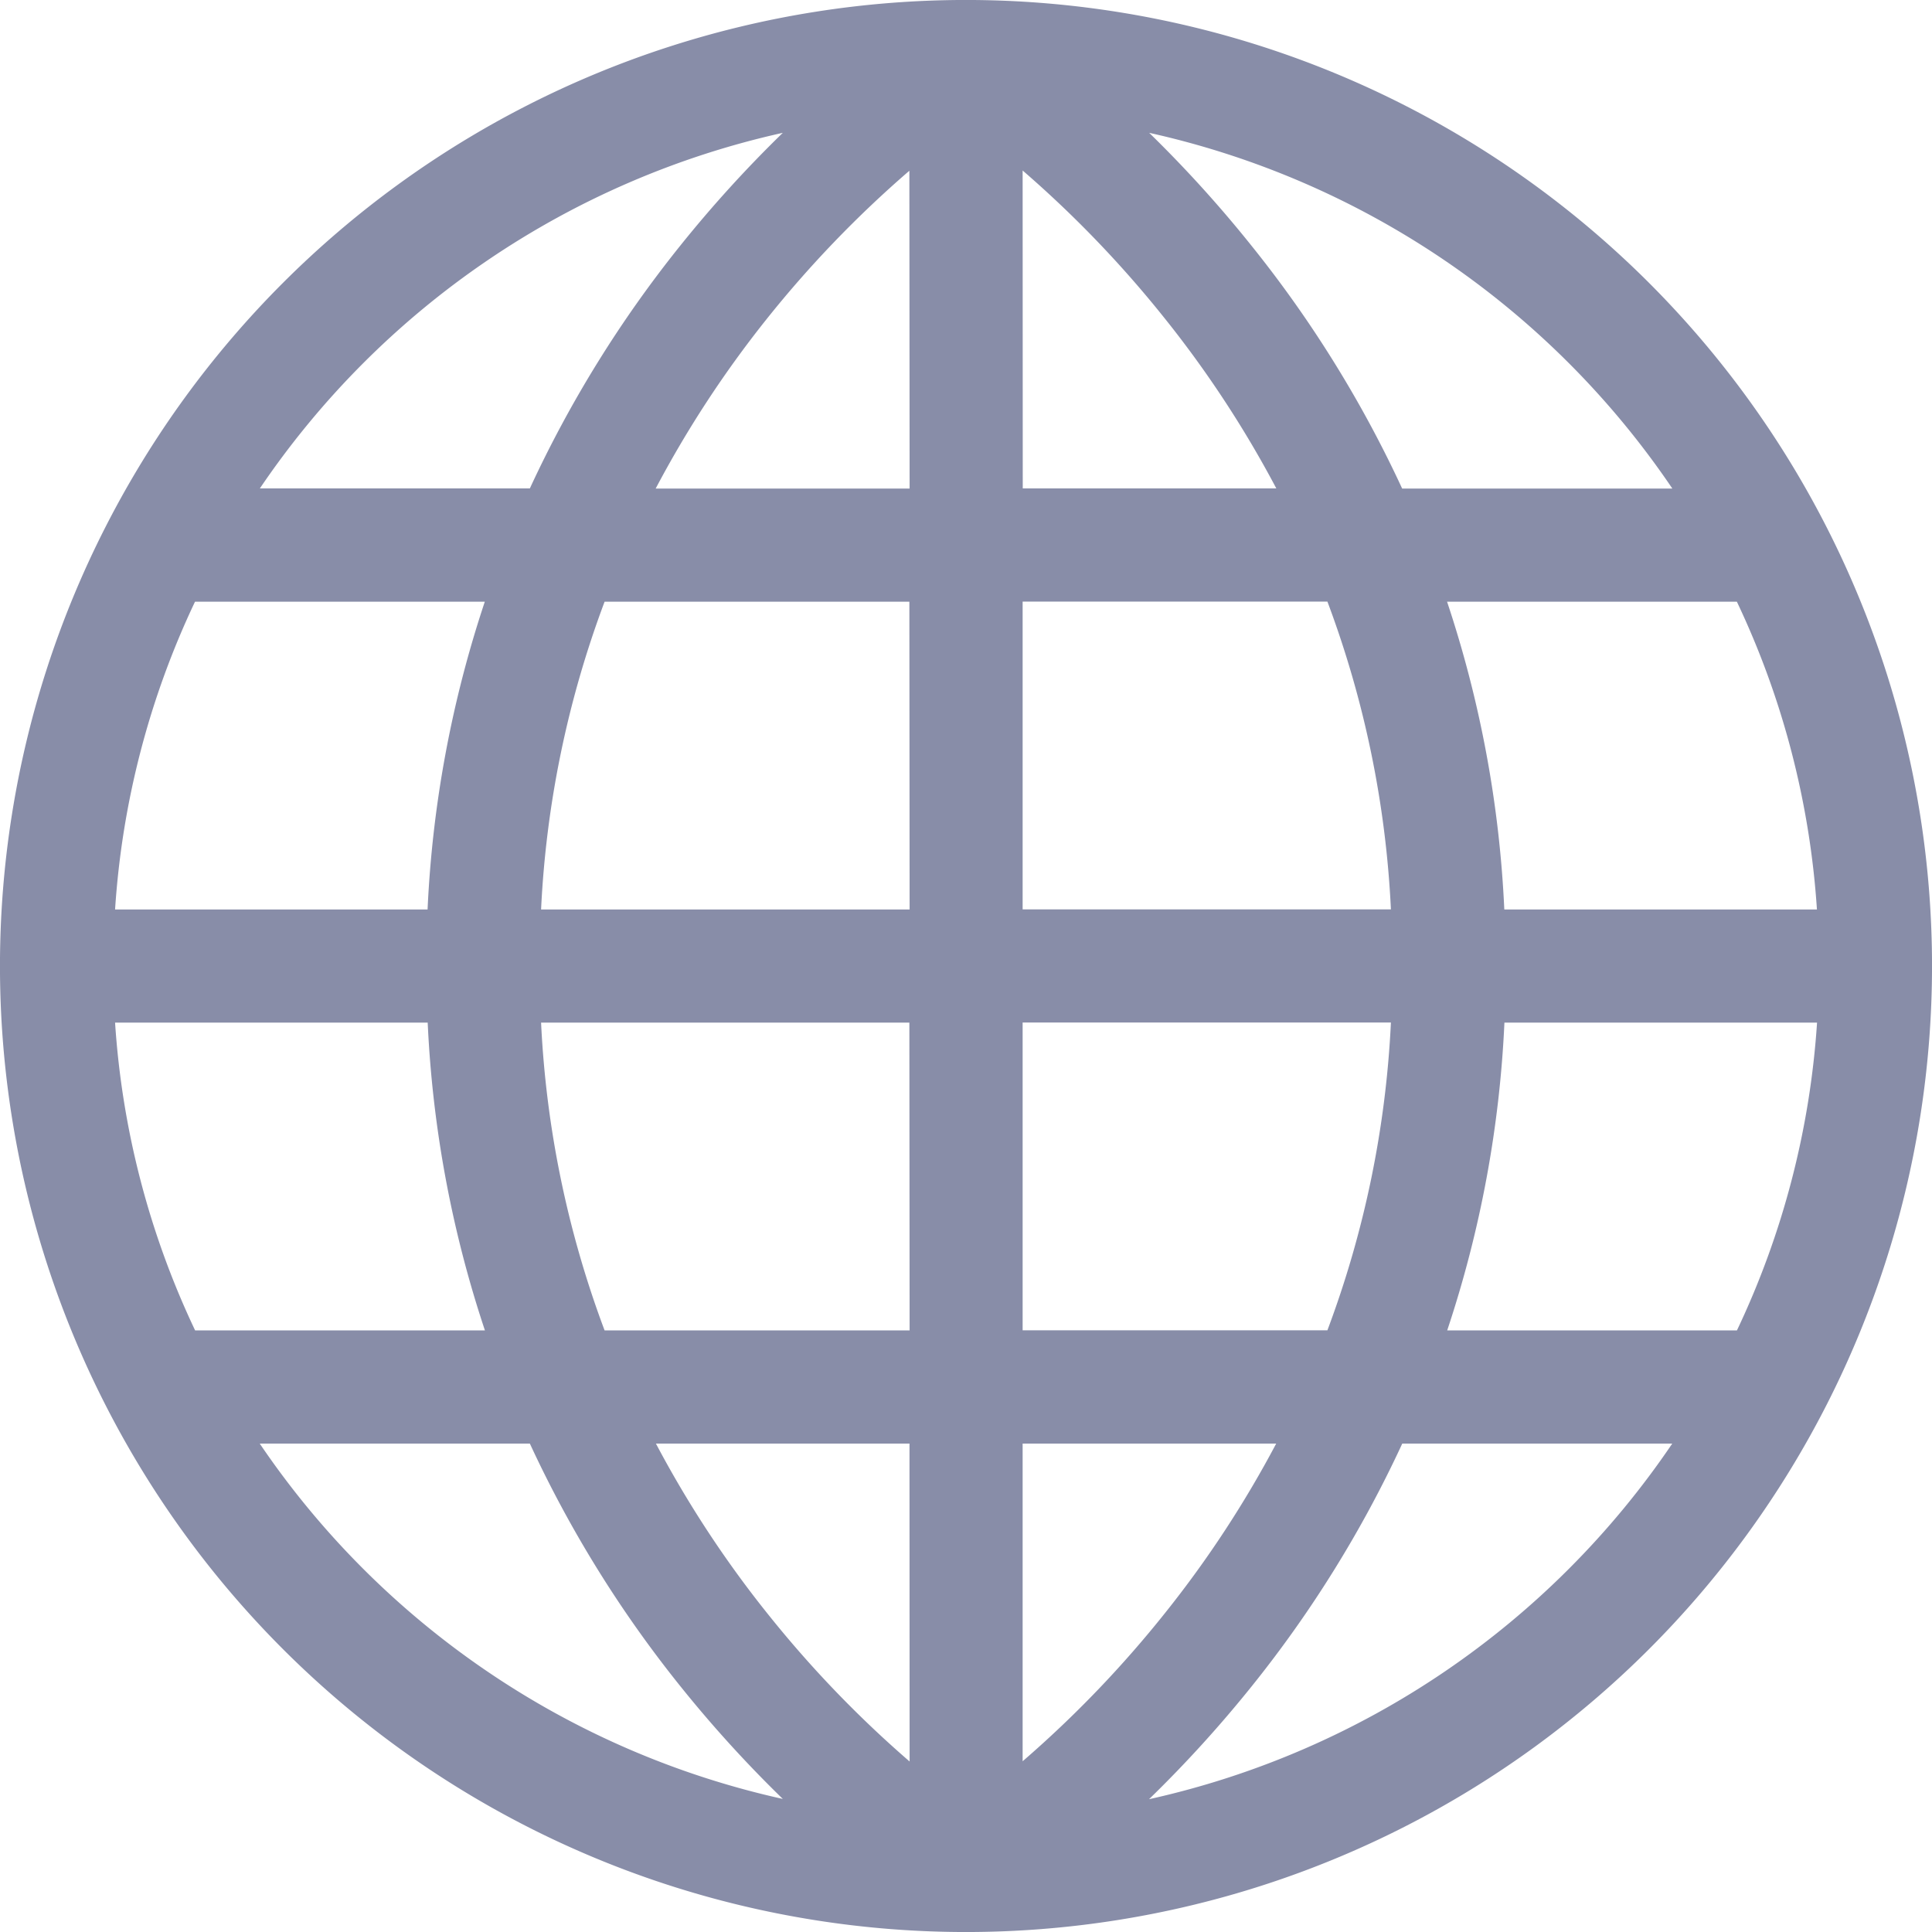 <svg id="post-glove" xmlns="http://www.w3.org/2000/svg" width="16" height="16" viewBox="0 0 16 16">
  <g id="Group_6417" data-name="Group 6417">
    <path id="Path_7026" data-name="Path 7026" d="M13.657,2.343A8,8,0,0,0,2.343,13.657,8,8,0,0,0,13.657,2.343ZM6.483,1.1a10.237,10.237,0,0,0-.849.934A9.727,9.727,0,0,0,4.388,4.045H2.152A7.082,7.082,0,0,1,6.483,1.1ZM1.615,4.983h2.4a9.406,9.406,0,0,0-.474,2.549H.953A7.01,7.01,0,0,1,1.615,4.983ZM.953,8.469H3.542a9.4,9.4,0,0,0,.474,2.549h-2.4A7.01,7.01,0,0,1,.953,8.469Zm1.2,3.486H4.388a9.728,9.728,0,0,0,1.246,2.009,10.228,10.228,0,0,0,.849.934A7.082,7.082,0,0,1,2.151,11.955Zm5.38,2.633a9.215,9.215,0,0,1-1.165-1.21,8.929,8.929,0,0,1-.936-1.423h2.1Zm0-3.57H5.007a8.388,8.388,0,0,1-.526-2.549h3.05Zm0-3.486H4.481a8.388,8.388,0,0,1,.526-2.549H7.531Zm0-3.486H5.43A8.926,8.926,0,0,1,6.343,2.65,9.213,9.213,0,0,1,7.531,1.414Zm7.515,3.486H12.458a9.4,9.4,0,0,0-.474-2.549h2.4A7.009,7.009,0,0,1,15.047,7.531Zm-1.2-3.486H11.612a9.728,9.728,0,0,0-1.246-2.009A10.228,10.228,0,0,0,9.517,1.1,7.081,7.081,0,0,1,13.849,4.045ZM8.469,1.412a9.215,9.215,0,0,1,1.165,1.21,8.932,8.932,0,0,1,.936,1.423h-2.1Zm0,3.57h2.524a8.387,8.387,0,0,1,.526,2.549H8.469Zm0,3.486h3.05a8.388,8.388,0,0,1-.526,2.549H8.469Zm0,6.118V11.955h2.1a8.924,8.924,0,0,1-.914,1.395A9.212,9.212,0,0,1,8.469,14.586Zm1.049.312a10.237,10.237,0,0,0,.849-.934,9.727,9.727,0,0,0,1.246-2.009h2.236A7.082,7.082,0,0,1,9.517,14.9Zm4.867-3.88h-2.4a9.406,9.406,0,0,0,.474-2.549h2.589A7.009,7.009,0,0,1,14.385,11.017Z" fill="#888da8"/>
  </g>
</svg>
